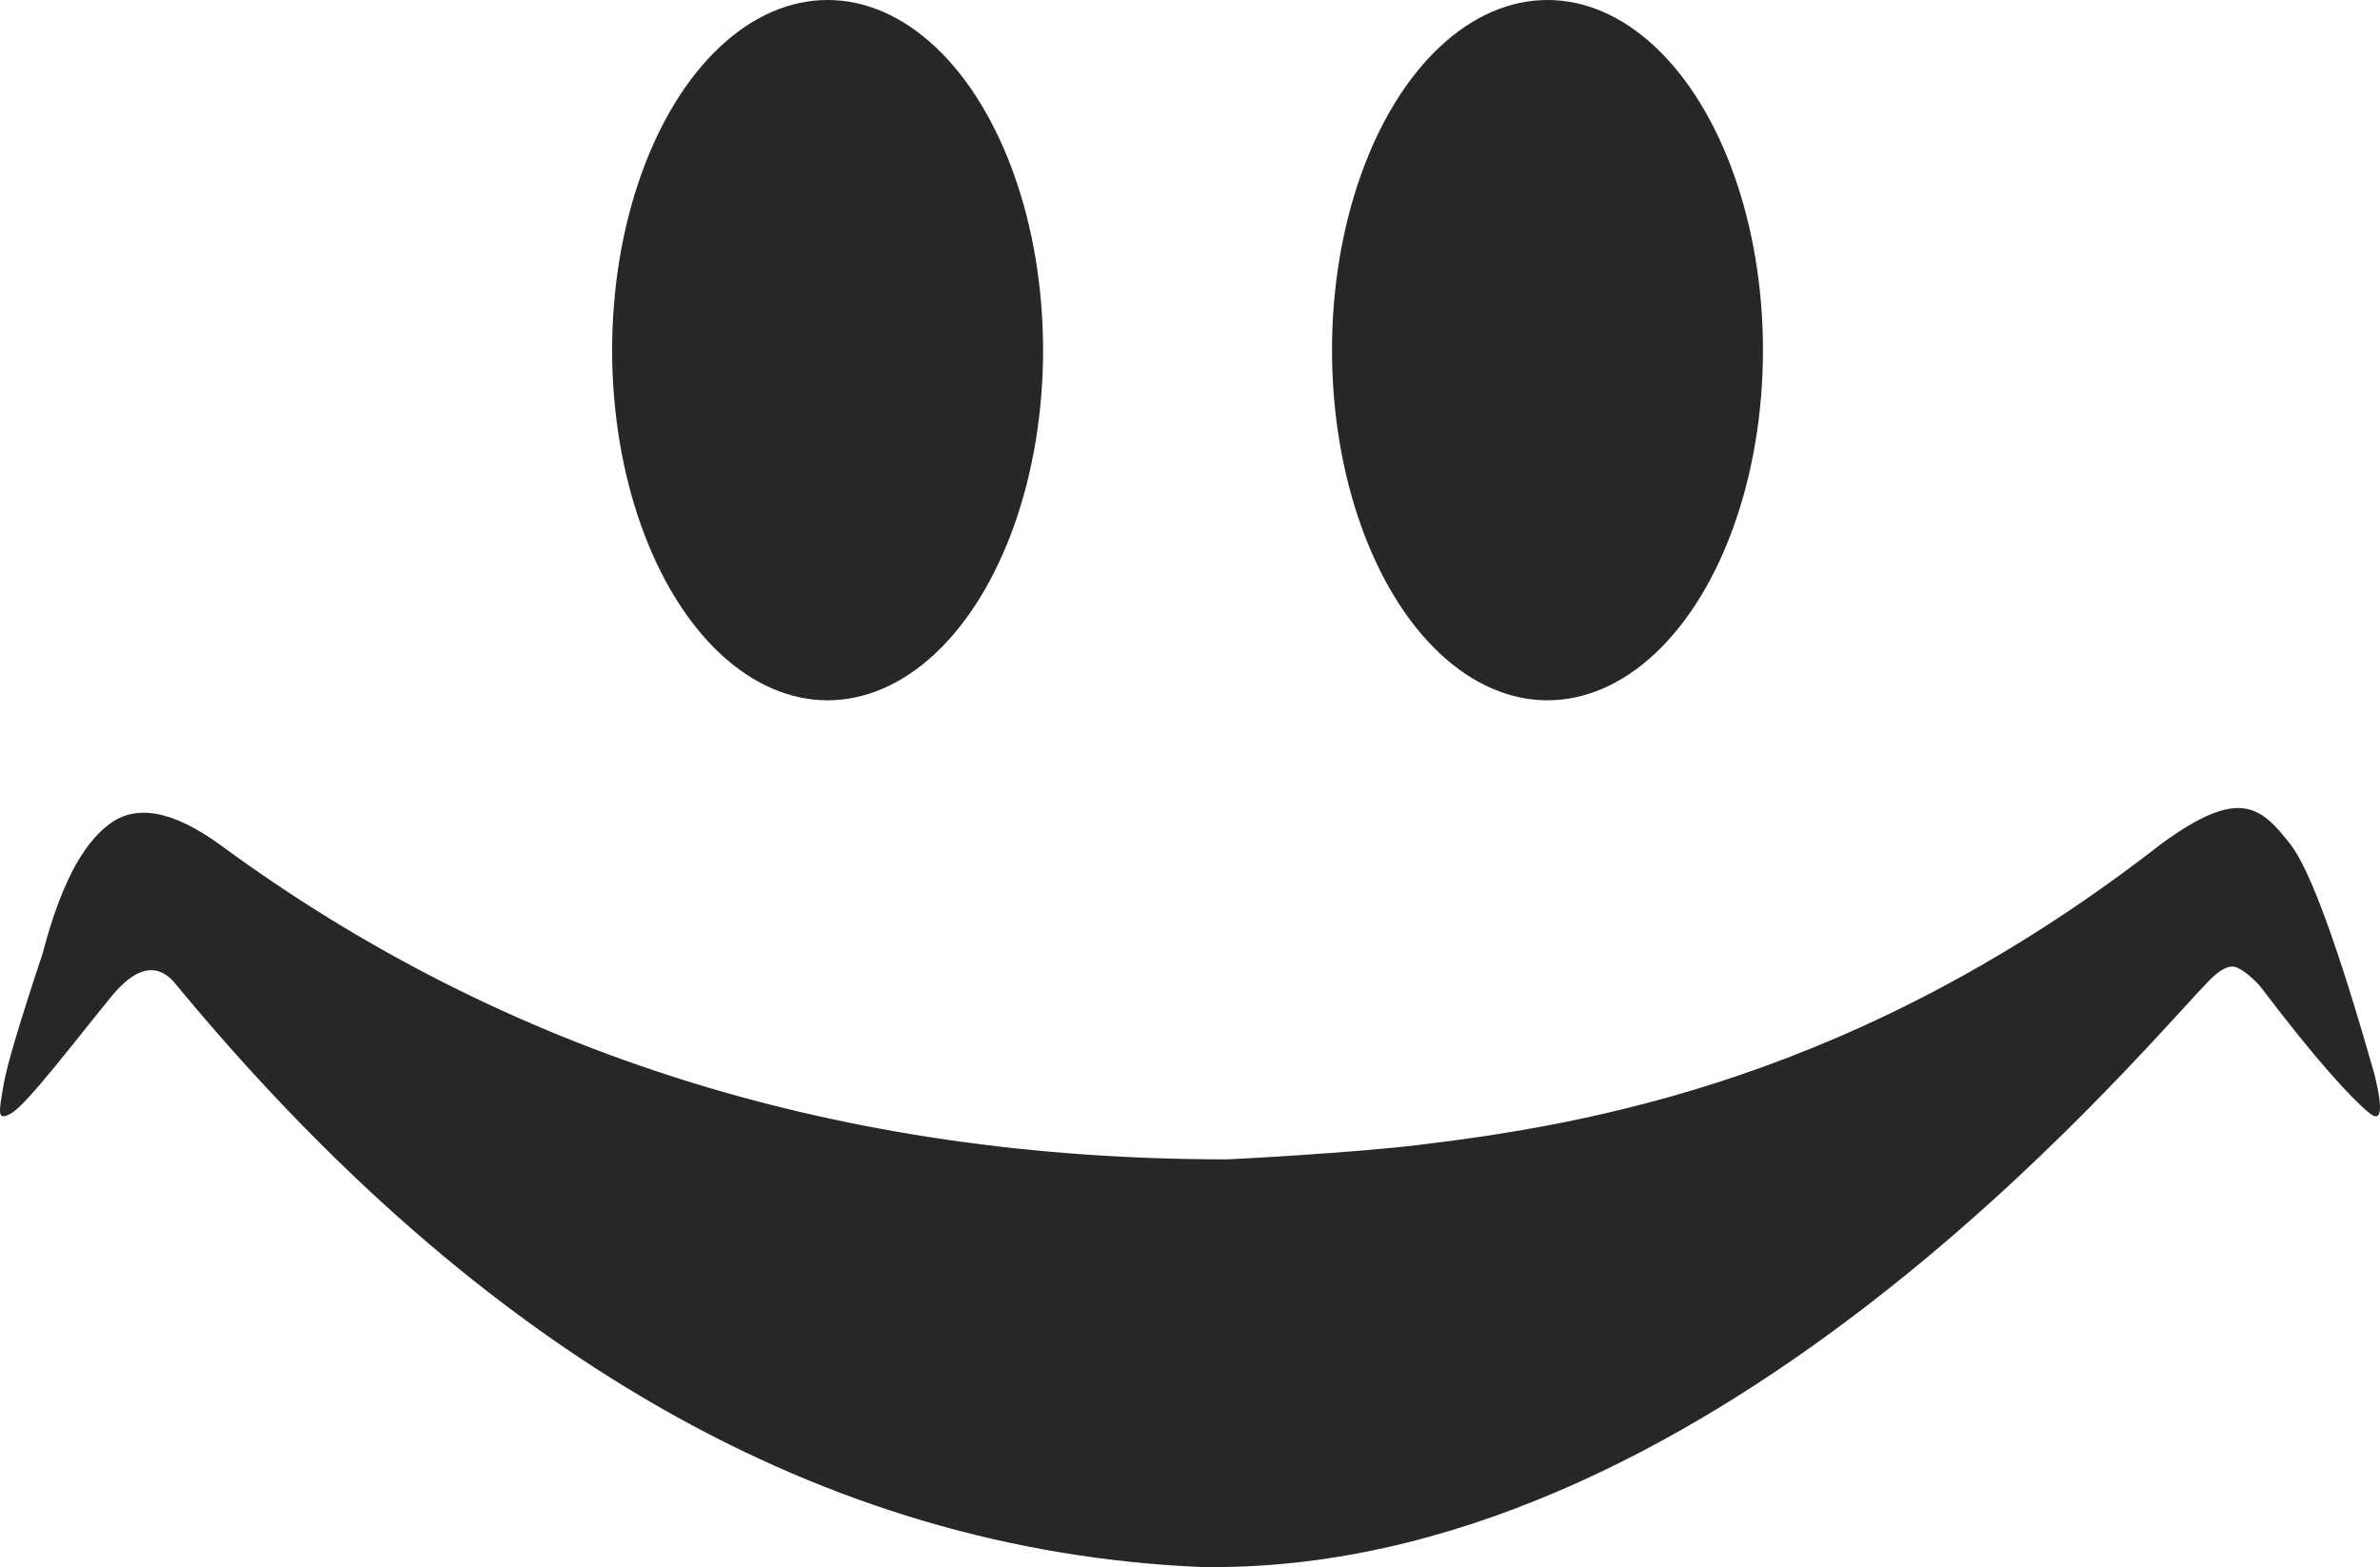 <?xml version="1.0" encoding="UTF-8"?>
<svg width="486px" height="320px" viewBox="0 0 486 320" version="1.1" xmlns="http://www.w3.org/2000/svg" xmlns:xlink="http://www.w3.org/1999/xlink">
    <!-- Generator: Sketch 47.1 (45422) - http://www.bohemiancoding.com/sketch -->
    <title>logoDark</title>
    <desc>Created with Sketch.</desc>
    <defs></defs>
    <g id="Page-1" stroke="none" stroke-width="1" fill="none" fill-rule="evenodd">
        <g id="logoDark" fill="#272727">
            <ellipse id="Oval-3-Copy-2" cx="316" cy="71.5" rx="44" ry="71.5"></ellipse>
            <ellipse id="Oval-3-Copy-4" cx="169" cy="71.5" rx="44" ry="71.5"></ellipse>
            <path d="M8.74,194.586 C12.218,181.216 16.718,172.472 22.241,168.352 C27.736,164.121 35.315,165.514 44.979,172.532 C103.217,215.339 171.723,236.742 250.499,236.742 C251.336,236.759 276.301,235.406 289.475,233.823 C324.012,229.674 379.727,220.363 441.355,172.306 C457.281,160.667 461.604,164.666 467.635,172.306 C471.657,177.4 477.41,193.12 484.894,219.469 C486.671,226.741 486.307,229.342 483.803,227.272 C480.047,224.166 473.066,216.602 461.807,201.758 C460.843,200.436 457.481,197.267 455.781,197.363 C454.08,197.46 452.345,198.95 450.908,200.447 C434.486,217.544 347.624,321.914 245,319.973 C168.178,316.599 98.288,276.707 35.329,200.299 C31.742,196.543 27.532,197.625 22.698,203.545 C15.448,212.424 5.571,225.388 2.399,227.272 C-0.773,229.155 -0.204,227.059 0.751,221.402 C1.388,217.631 4.051,208.692 8.74,194.586 Z" id="Path-34-Copy"></path>
        </g>
    </g>
</svg>
